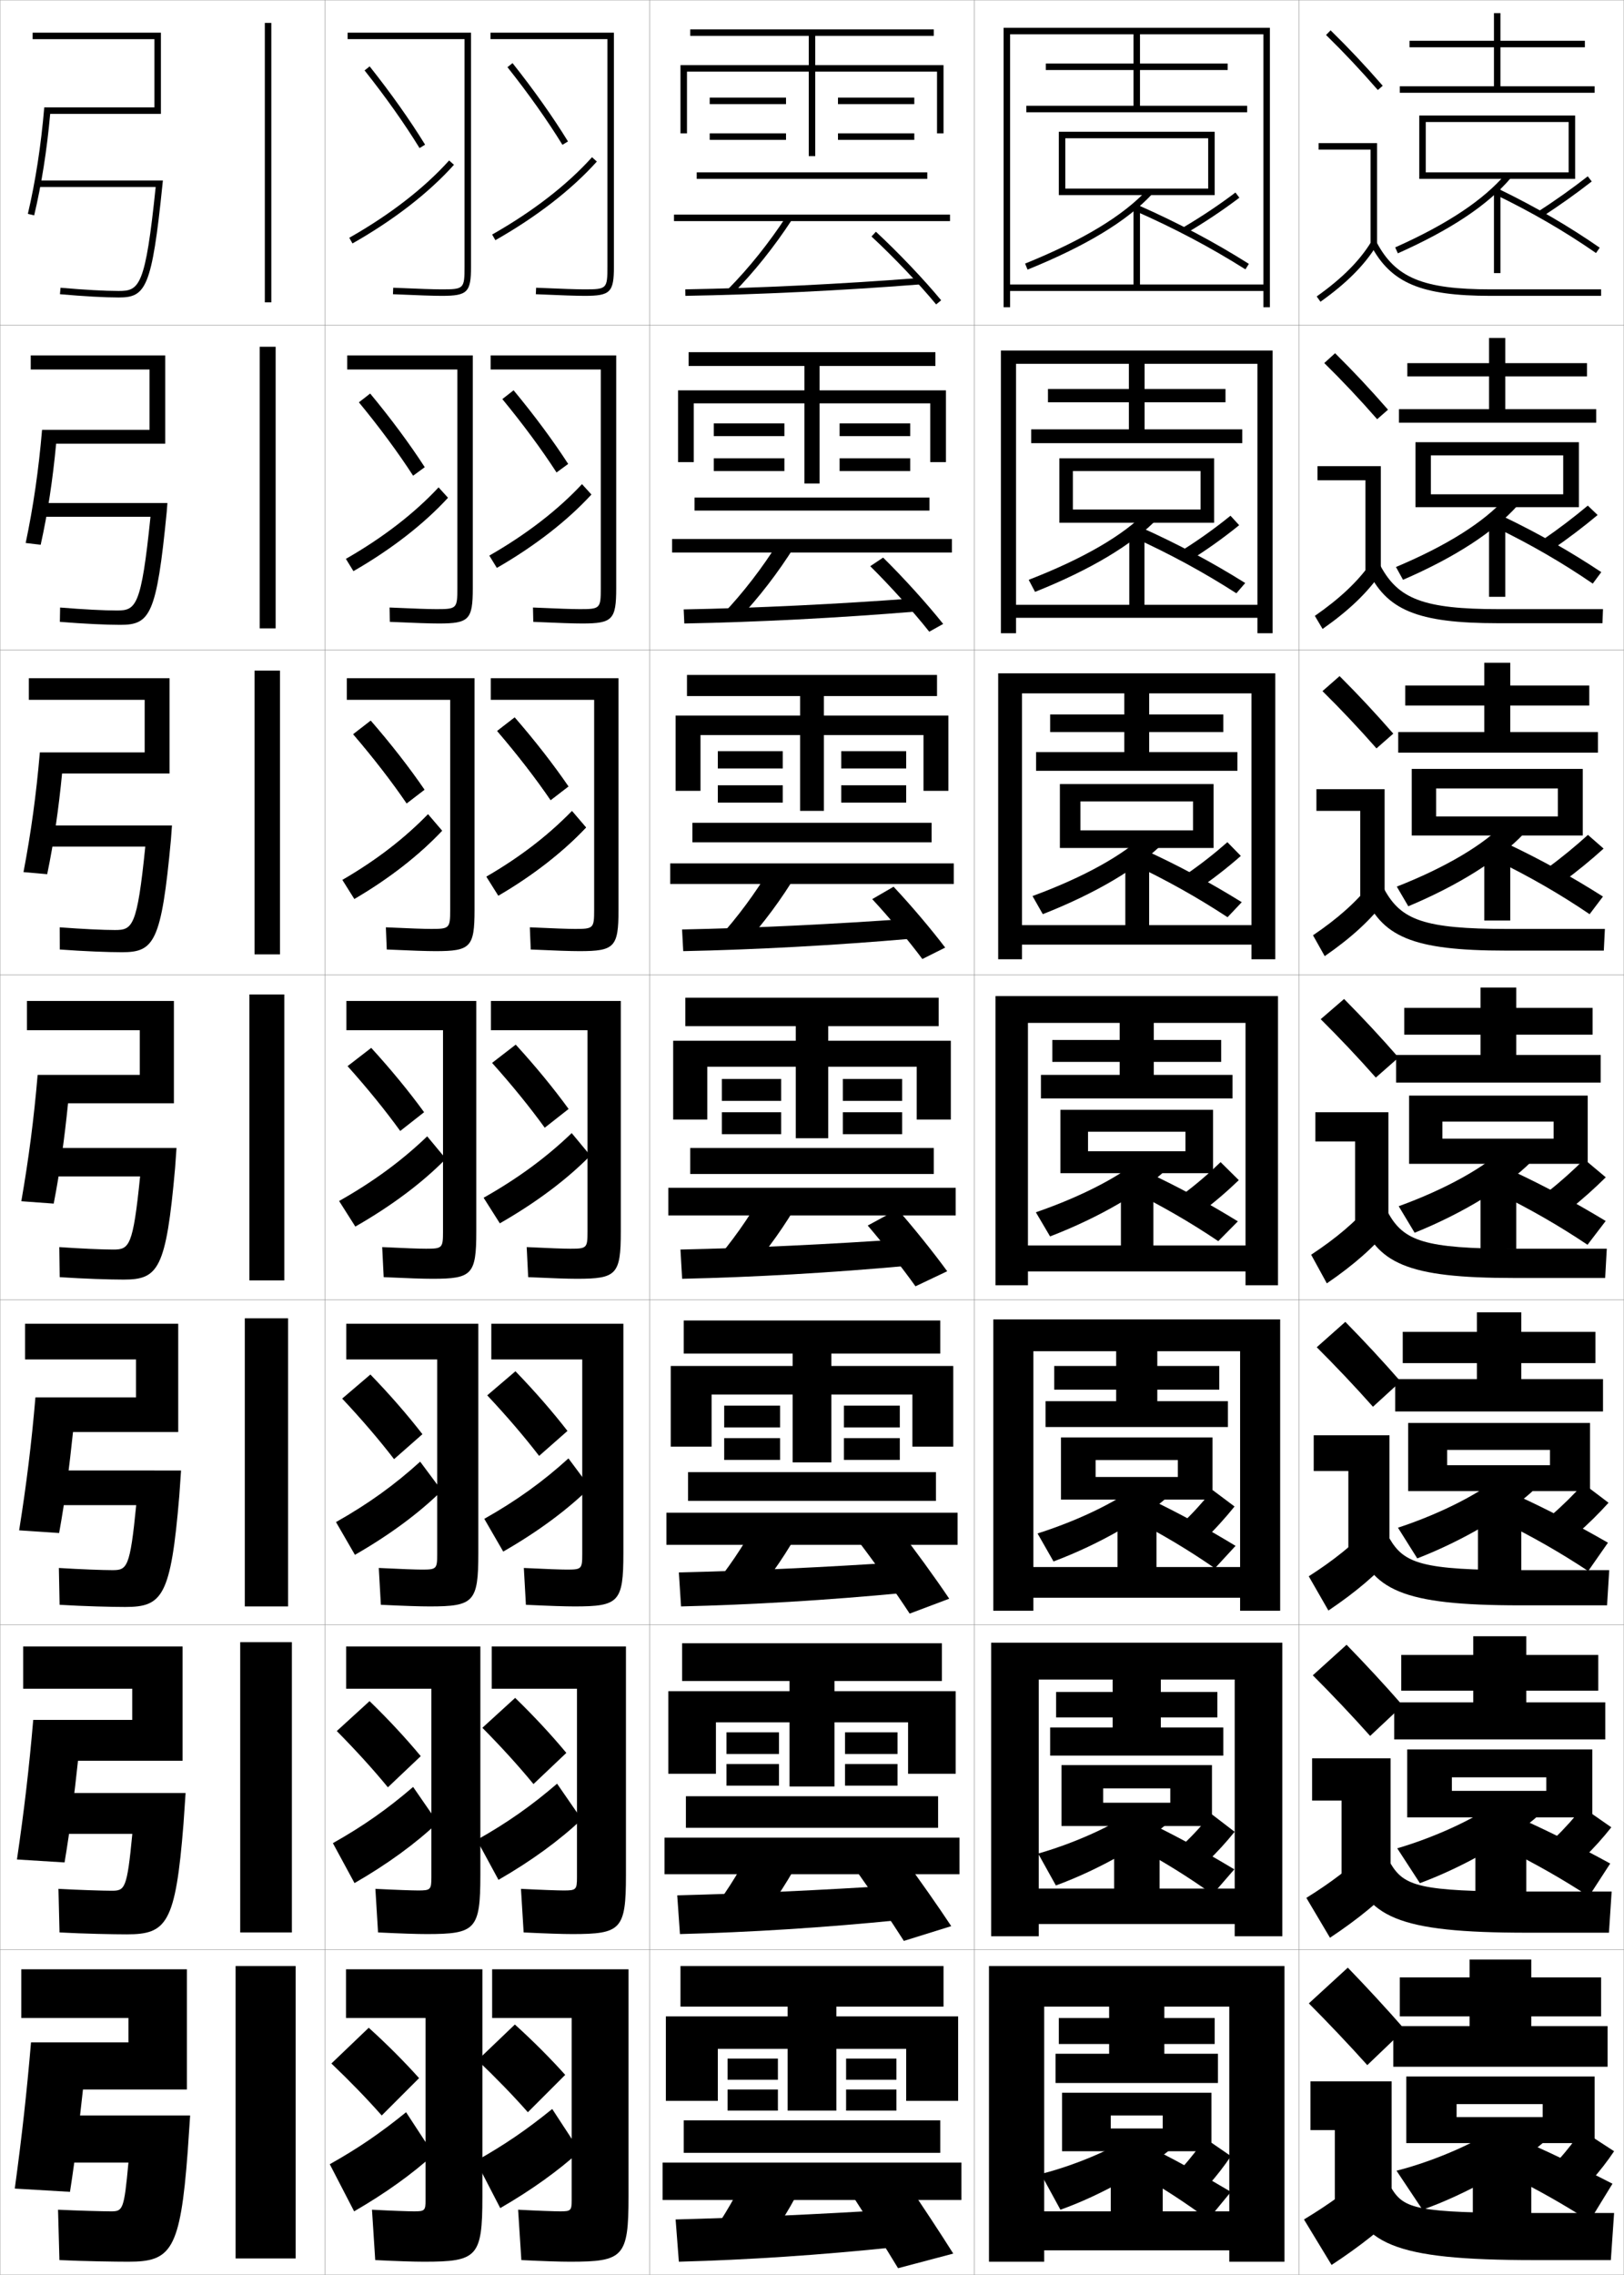 <?xml version="1.0" encoding="utf-8"?>
<!-- Generator: Adobe Illustrator 11 Build 225, SVG Export Plug-In . SVG Version: 6.0.0 Build 78)  -->
<!DOCTYPE svg PUBLIC "-//W3C//DTD SVG 1.0//EN"    "http://www.w3.org/TR/2001/REC-SVG-20010904/DTD/svg10.dtd">
<svg  xmlns="http://www.w3.org/2000/svg" xmlns:xlink="http://www.w3.org/1999/xlink" xmlns:a="http://ns.adobe.com/AdobeSVGViewerExtensions/3.0/"
	 width="500.1" height="700.1" viewBox="0 0 500.1 700.1"
	 overflow="visible" enable-background="new 0 0 500.1 700.1" xml:space="preserve">
		<g id="glyphs">
			<g>
				<rect x="0.05" y="0.05" fill="none" stroke="#999999" stroke-width="0.1" width="100" height="100"/> 
				<rect x="0.05" y="100.05" fill="none" stroke="#999999" stroke-width="0.1" width="100" height="100"/> 
				<rect x="0.05" y="200.05" fill="none" stroke="#999999" stroke-width="0.1" width="100" height="100"/> 
				<rect x="0.05" y="300.05" fill="none" stroke="#999999" stroke-width="0.1" width="100" height="100"/> 
				<rect x="0.05" y="400.05" fill="none" stroke="#999999" stroke-width="0.1" width="100" height="100"/> 
				<rect x="0.05" y="500.05" fill="none" stroke="#999999" stroke-width="0.1" width="100" height="100"/> 
				<rect x="0.05" y="600.05" fill="none" stroke="#999999" stroke-width="0.1" width="100" height="100"/> 
				<rect x="100.05" y="0.05" fill="none" stroke="#999999" stroke-width="0.1" width="100" height="100"/> 
				<rect x="100.05" y="100.05" fill="none" stroke="#999999" stroke-width="0.1" width="100" height="100"/> 
				<rect x="100.05" y="200.05" fill="none" stroke="#999999" stroke-width="0.1" width="100" height="100"/> 
				<rect x="100.05" y="300.05" fill="none" stroke="#999999" stroke-width="0.1" width="100" height="100"/> 
				<rect x="100.05" y="400.05" fill="none" stroke="#999999" stroke-width="0.1" width="100" height="100"/> 
				<rect x="100.05" y="500.05" fill="none" stroke="#999999" stroke-width="0.1" width="100" height="100"/> 
				<rect x="100.05" y="600.05" fill="none" stroke="#999999" stroke-width="0.1" width="100" height="100"/> 
				<rect x="200.05" y="0.05" fill="none" stroke="#999999" stroke-width="0.1" width="100" height="100"/> 
				<rect x="200.05" y="100.05" fill="none" stroke="#999999" stroke-width="0.1" width="100" height="100"/> 
				<rect x="200.05" y="200.05" fill="none" stroke="#999999" stroke-width="0.1" width="100" height="100"/> 
				<rect x="200.05" y="300.05" fill="none" stroke="#999999" stroke-width="0.1" width="100" height="100"/> 
				<rect x="200.05" y="400.05" fill="none" stroke="#999999" stroke-width="0.1" width="100" height="100"/> 
				<rect x="200.05" y="500.05" fill="none" stroke="#999999" stroke-width="0.1" width="100" height="100"/> 
				<rect x="200.05" y="600.05" fill="none" stroke="#999999" stroke-width="0.1" width="100" height="100"/> 
				<rect x="300.05" y="0.05" fill="none" stroke="#999999" stroke-width="0.1" width="100" height="100"/> 
				<rect x="300.05" y="100.05" fill="none" stroke="#999999" stroke-width="0.1" width="100" height="100"/> 
				<rect x="300.05" y="200.05" fill="none" stroke="#999999" stroke-width="0.1" width="100" height="100"/> 
				<rect x="300.05" y="300.05" fill="none" stroke="#999999" stroke-width="0.1" width="100" height="100"/> 
				<rect x="300.05" y="400.05" fill="none" stroke="#999999" stroke-width="0.1" width="100" height="100"/> 
				<rect x="300.05" y="500.05" fill="none" stroke="#999999" stroke-width="0.1" width="100" height="100"/> 
				<rect x="300.05" y="600.05" fill="none" stroke="#999999" stroke-width="0.1" width="100" height="100"/> 
				<rect x="400.05" y="0.05" fill="none" stroke="#999999" stroke-width="0.1" width="100" height="100"/> 
				<rect x="400.05" y="100.05" fill="none" stroke="#999999" stroke-width="0.1" width="100" height="100"/> 
				<rect x="400.05" y="200.05" fill="none" stroke="#999999" stroke-width="0.1" width="100" height="100"/> 
				<rect x="400.05" y="300.05" fill="none" stroke="#999999" stroke-width="0.1" width="100" height="100"/> 
				<rect x="400.05" y="400.05" fill="none" stroke="#999999" stroke-width="0.1" width="100" height="100"/> 
				<rect x="400.05" y="500.05" fill="none" stroke="#999999" stroke-width="0.1" width="100" height="100"/> 
				<rect x="400.05" y="600.05" fill="none" stroke="#999999" stroke-width="0.1" width="100" height="100"/> 
			</g>
			<g>
				<rect x="81.55" y="7.05" width="2" height="86"/> 
				<rect x="79.966" y="106.716" width="4.917" height="86.667"/> 
				<rect x="78.383" y="206.383" width="7.833" height="87.333"/> 
				<rect x="76.8" y="306.05" width="10.75" height="88"/> 
				<rect x="75.383" y="405.716" width="13.333" height="88.667"/> 
				<rect x="73.967" y="505.383" width="15.917" height="89.334"/> 
				<rect x="72.55" y="605.05" width="18.5" height="90"/> 
			</g>
			<g>
				<g>
					<path d="M13.632,33.05c-0.995,11.704-2.696,22.729-5.055,32.769l1.945,0.463
						c2.282-9.589,3.932-20.101,4.93-31.231h34.098v-25h-39.5v2h37.5v21H13.632z"/>
					<path d="M47.939,57.55c-3.162,30.665-5.019,32-11.389,32
						c-4.218,0-10.58-0.354-17.913-0.996l-0.175,1.992
						c7.496,0.656,13.75,1.004,18.087,1.004c8.314,0,10.228-2.796,13.495-34.898
						l0.113-1.102H11.55v2H47.939z"/>
				</g>
				<g>
					<path d="M50.883,109.383H9.466v4.333h36.583v18.583H12.952
						c-1.045,12.299-2.713,23.751-5.046,34.808l4.621,0.552
						c2.189-9.834,3.732-20.148,4.757-31.109h33.599V109.383z"/>
					<path d="M46.34,159.05c-2.836,27.664-4.464,28.833-10.357,28.833
						c-3.91,0-10.354-0.33-17.473-0.914l-0.075,4.41
						c7.506,0.607,14.342,0.92,18.614,0.92c9.097,0,11.187-2.879,14.288-34.735
						l0.219-2.765H12.3v4.25H46.34z"/>
				</g>
				<g>
					<path d="M52.216,208.716H8.883v6.667h35.667v16.167H12.271
						c-1.096,12.894-2.731,24.774-5.037,36.846l7.297,0.641
						c2.096-10.079,3.532-20.194,4.585-30.987h33.1V208.716z"/>
					<path d="M44.742,260.55c-2.511,24.662-3.911,25.667-9.325,25.667
						c-3.602,0-10.127-0.307-17.034-0.831l0.025,6.828
						c7.517,0.557,14.934,0.836,19.142,0.836c9.879,0,12.145-2.963,15.081-34.572
						l0.325-4.428H13.05v6.5H44.742z"/>
				</g>
				<g>
					<path d="M53.55,308.05h-45.25v9h34.75v13.75H11.591
						c-1.146,13.489-2.748,25.797-5.027,38.885l9.973,0.73
						c2.003-10.323,3.333-20.241,4.413-30.865h32.601V308.05z"/>
					<path d="M13.8,353.3v8.75h29.343c-2.185,21.66-3.357,22.5-8.293,22.5
						c-3.294,0-9.9-0.283-16.594-0.748l0.125,9.246
						c7.527,0.508,15.526,0.752,19.669,0.752c10.662,0,13.104-3.047,15.873-34.409
						l0.431-6.091H13.8z"/>
				</g>
				<g>
					<path d="M54.883,407.383H7.716v11h34.167v11.667H10.91
						c-1.195,14.084-2.765,26.819-5.018,40.923l12.315,0.82
						c1.931-10.677,3.162-20.494,4.275-31.076h32.401V407.383z"/>
					<path d="M34.616,483.217c-2.986,0-10.008-0.26-16.488-0.666l0.225,11.331
						c7.538,0.459,16.117,0.668,20.196,0.668c11.445,0,14.062-3.131,16.666-34.246
						l0.537-7.754H14.55v10.667h27.395C40.041,482.535,39.125,483.217,34.616,483.217
						z"/>
				</g>
				<g>
					<path d="M56.217,506.717H7.133v13h33.583v9.583H10.23
						c-1.246,14.68-2.783,27.842-5.009,42.962l14.658,0.91
						c1.859-11.031,2.991-20.748,4.137-31.289h32.201V506.717z"/>
					<path d="M34.383,581.883c-2.677,0-10.114-0.235-16.381-0.582l0.325,13.415
						C25.875,595.125,35.036,595.3,39.05,595.3c12.227,0,15.021-3.214,17.459-34.083
						l0.642-9.417H15.3v12.583h25.448C39.124,581.36,38.465,581.883,34.383,581.883z
						"/>
				</g>
				<g>
					<path d="M25.55,643.05h32v-37h-51v15h33v7.5h-30c-1.296,15.274-2.8,28.864-5,45l17,1
						C23.337,663.165,24.37,653.549,25.55,643.05z"/>
					<path d="M34.149,680.55c-2.369,0-10.221-0.212-16.275-0.5l0.426,15.5
						c7.559,0.36,17.301,0.5,21.25,0.5c13.01,0,15.979-3.297,18.252-33.92l0.748-11.08
						h-42.5v14.5h23.5C38.207,680.186,37.805,680.55,34.149,680.55z"/>
				</g>
			</g>
			<g>
				<path d="M108.776,225.964c6.24,7.271,11.891,14.582,16.454,21.268l5.469-4.198
					c-4.58-6.692-10.277-14.021-16.546-21.232L108.776,225.964z"/>
				<path d="M136.128,255.662l-4.325-5.057c-7.215,7.418-15.861,14.127-26.333,20.198
					l3.658,5.828C120.014,270.271,129.19,263.015,136.128,255.662z"/>
			</g>
			<g>
				<g>
					<path d="M112.267,21.672c6.489,8.167,12.344,16.433,16.931,23.901l1.704-1.047
						c-4.629-7.536-10.531-15.869-17.069-24.099L112.267,21.672z"/>
					<path d="M107.557,73.18l0.986,1.74c12.693-7.192,23.5-15.562,31.251-24.202
						l-1.488-1.336C130.696,57.864,120.063,66.093,107.557,73.18z"/>
				</g>
				<g>
					<path d="M110.521,123.818c6.364,7.719,12.117,15.507,16.692,22.584l3.587-2.623
						c-4.604-7.114-10.404-14.945-16.808-22.665L110.521,123.818z"/>
					<path d="M137.961,153.189l-2.907-3.196c-7.412,7.95-17.051,15.419-28.541,21.998
						l2.322,3.784C120.625,169,130.616,161.187,137.961,153.189z"/>
				</g>
				<g>
					<path d="M108.776,225.964c6.24,7.271,11.891,14.582,16.454,21.268l5.469-4.198
						c-4.58-6.692-10.277-14.021-16.546-21.232L108.776,225.964z"/>
					<path d="M136.128,255.662l-4.325-5.057c-7.215,7.418-15.861,14.127-26.333,20.198
						l3.658,5.828C120.014,270.271,129.19,263.015,136.128,255.662z"/>
				</g>
			</g>
			<g>
				<path d="M153.109,224.964c6.24,7.271,11.891,14.582,16.454,21.268l5.469-4.198
					c-4.58-6.692-10.277-14.021-16.546-21.232L153.109,224.964z"/>
				<path d="M180.461,254.661l-4.325-5.057c-7.215,7.418-15.861,14.127-26.333,20.198
					l3.658,5.828C164.347,269.271,173.523,262.015,180.461,254.661z"/>
			</g>
			<g>
				<g>
					<path d="M102.05,635.05c5.743,5.478,10.984,10.878,15.5,16l11.5-11.5
						c-4.482-5.002-9.77-10.325-15.5-15.5L102.05,635.05z"/>
					<path d="M101.55,666.05l7.5,14.5c9.691-5.599,17.854-11.481,24.5-17.5l-8.5-13
						C117.062,656.521,110.338,661.107,101.55,666.05z"/>
				</g>
				<g>
					<path d="M103.71,532.736c5.868,5.926,11.211,11.805,15.739,17.317l10.117-9.591
						c-4.507-5.425-9.896-11.25-15.761-16.934L103.71,532.736z"/>
					<path d="M102.509,567.237l6.664,12.291c10.191-5.865,18.795-12.162,25.625-18.617
						l-7.582-10.973C119.292,556.745,111.916,561.938,102.509,567.237z"/>
				</g>
				<g>
					<path d="M105.371,430.424c5.992,6.374,11.438,12.729,15.978,18.634l8.734-7.683
						c-4.531-5.847-10.023-12.173-16.023-18.365L105.371,430.424z"/>
					<path d="M103.468,468.426l5.829,10.081c10.691-6.131,19.736-12.842,26.75-19.734
						l-6.663-8.945C121.523,456.969,113.496,462.77,103.468,468.426z"/>
				</g>
				<g>
					<path d="M107.031,328.11c6.116,6.822,11.664,13.656,16.216,19.951l7.352-5.773
						c-4.556-6.27-10.15-13.098-16.284-19.799L107.031,328.11z"/>
					<path d="M104.427,369.614l4.993,7.871c11.191-6.396,20.677-13.521,27.875-20.852
						l-5.744-6.918C123.753,357.192,115.074,363.601,104.427,369.614z"/>
				</g>
			</g>
			<g>
				<path d="M147.05,634.05c5.743,5.478,10.984,10.878,15.5,16l11.5-11.5
					c-4.482-5.002-9.77-10.325-15.5-15.5L147.05,634.05z"/>
				<path d="M146.55,665.05l7.5,14.5c9.691-5.599,17.854-11.481,24.5-17.5l-8.5-13
					C162.062,655.521,155.338,660.107,146.55,665.05z"/>
			</g>
			<g>
				<path d="M148.543,531.736c5.868,5.926,11.211,11.804,15.739,17.317l10.117-9.592
					c-4.507-5.424-9.896-11.249-15.761-16.933L148.543,531.736z"/>
				<path d="M146.842,566.238l6.665,12.29c10.191-5.865,18.795-12.162,25.625-18.617
					l-7.581-10.973C163.626,555.745,156.25,560.938,146.842,566.238z"/>
			</g>
			<g>
				<path d="M150.038,429.424c5.992,6.374,11.438,12.729,15.977,18.634l8.734-7.683
					c-4.531-5.847-10.023-12.173-16.022-18.365L150.038,429.424z"/>
				<path d="M149.135,467.426l5.829,10.081c10.691-6.131,19.736-12.842,26.75-19.734
					l-6.663-8.945C167.189,455.969,159.162,461.77,149.135,467.426z"/>
			</g>
			<g>
				<g>
					<path d="M153.109,224.964c6.24,7.271,11.891,14.582,16.454,21.268l5.469-4.198
						c-4.58-6.692-10.277-14.021-16.546-21.232L153.109,224.964z"/>
					<path d="M180.461,254.661l-4.325-5.057c-7.215,7.418-15.861,14.127-26.333,20.198
						l3.658,5.828C164.347,269.271,173.523,262.015,180.461,254.661z"/>
				</g>
				<g>
					<path d="M154.688,122.818c6.364,7.719,12.117,15.507,16.693,22.584l3.586-2.622
						c-4.604-7.114-10.404-14.945-16.807-22.666L154.688,122.818z"/>
					<path d="M150.68,170.991l2.322,3.784c11.789-6.776,21.78-14.588,29.125-22.585
						l-2.907-3.196C171.809,156.943,162.169,164.412,150.68,170.991z"/>
				</g>
				<g>
					<path d="M156.267,20.672c6.488,8.167,12.344,16.433,16.932,23.901l1.703-1.047
						c-4.629-7.536-10.531-15.869-17.068-24.099L156.267,20.672z"/>
					<path d="M151.557,72.18l0.986,1.74c12.692-7.192,23.499-15.562,31.251-24.202
						l-1.488-1.336C174.696,56.864,164.063,65.093,151.557,72.18z"/>
				</g>
			</g>
			<g>
				<path d="M151.531,327.11c6.116,6.822,11.664,13.656,16.216,19.951l7.352-5.773
					c-4.556-6.27-10.15-13.098-16.284-19.799L151.531,327.11z"/>
				<path d="M148.927,368.614l4.993,7.871c11.191-6.396,20.677-13.521,27.875-20.852
					l-5.744-6.918C168.253,356.192,159.574,362.601,148.927,368.614z"/>
			</g>
			<g>
				<g>
					<path d="M127.55,680.55c-1.609,0-6.724-0.168-13-0.5l1,15.5c6.85,0.337,11.779,0.5,15,0.5
						c16.411,0,18-1.419,18-20v-70h-42v15h24.5v56
						C131.05,680.317,130.774,680.55,127.55,680.55z"/>
					<path d="M172.55,680.55c-1.609,0-6.724-0.168-13-0.5l1,15.5c6.85,0.337,11.779,0.5,15,0.5
						c16.411,0,18-1.419,18-20v-70h-42v15h24.5v56
						C176.05,680.317,175.774,680.55,172.55,680.55z"/>
				</g>
				<g>
					<path d="M128.757,581.8c-1.753,0-6.594-0.165-13.159-0.5l0.819,13.416
						c7.048,0.34,11.906,0.5,15.007,0.5c14.994,0,16.5-1.364,16.5-18.166v-70.334H106.59v13
						h26.25v58.001C132.84,581.573,132.579,581.8,128.757,581.8z"/>
					<path d="M173.59,581.8c-1.753,0-6.594-0.165-13.159-0.5L161.25,594.716
						c7.048,0.34,11.906,0.5,15.007,0.5c14.994,0,16.5-1.364,16.5-18.166v-70.334h-41.333v13
						h26.25v58.001C177.674,581.573,177.412,581.8,173.59,581.8z"/>
				</g>
				<g>
					<path d="M129.965,483.05c-1.897,0-6.465-0.161-13.319-0.5l0.638,11.333
						c7.246,0.342,12.033,0.5,15.014,0.5c13.577,0,15-1.31,15-16.333v-70.667h-40.667v11h28
						v60C134.632,482.829,134.383,483.05,129.965,483.05z"/>
					<path d="M174.632,483.05c-1.897,0-6.464-0.161-13.319-0.5l0.638,11.333
						c7.246,0.342,12.033,0.5,15.015,0.5c13.576,0,15-1.31,15-16.333v-70.667h-40.667v11h28
						v60C179.298,482.829,179.05,483.05,174.632,483.05z"/>
				</g>
				<g>
					<path d="M131.173,384.3c-2.041,0-6.335-0.158-13.479-0.5l0.457,9.25
						c7.444,0.344,12.159,0.5,15.021,0.5c12.159,0,13.5-1.256,13.5-14.5v-71h-40v9h29.75v62
						C136.423,384.085,136.188,384.3,131.173,384.3z"/>
					<path d="M175.673,384.3c-2.041,0-6.335-0.158-13.479-0.5l0.457,9.25
						c7.444,0.344,12.159,0.5,15.021,0.5c12.159,0,13.5-1.256,13.5-14.5v-71h-40v9h29.75v62
						C180.923,384.085,180.688,384.3,175.673,384.3z"/>
				</g>
				<g>
					<path d="M132.798,285.883c-2.186,0-6.539-0.155-13.972-0.5l0.276,6.833
						c7.643,0.346,12.286,0.5,15.029,0.5c10.741,0,12-1.202,12-12.667v-71.333
						h-39.334v6.667h31.833v64.667C138.631,285.674,138.409,285.883,132.798,285.883z"/>
					<path d="M177.131,285.883c-2.185,0-6.539-0.155-13.971-0.5l0.276,6.833
						c7.643,0.346,12.286,0.5,15.028,0.5c10.741,0,12-1.202,12-12.667v-71.333
						h-39.333v6.667h31.833v64.667C182.965,285.674,182.743,285.883,177.131,285.883z"/>
				</g>
				<g>
					<path d="M134.424,187.466c-2.33,0-6.743-0.152-14.464-0.499l0.094,4.415
						c7.841,0.349,12.413,0.501,15.036,0.501c9.324,0,10.5-1.148,10.5-10.833v-71.667
						h-38.667v4.333h33.917v67.333C140.841,187.264,140.632,187.466,134.424,187.466z"/>
					<path d="M178.591,187.466c-2.329,0-6.743-0.152-14.464-0.499l0.095,4.415
						c7.841,0.349,12.413,0.501,15.036,0.501c9.324,0,10.5-1.148,10.5-10.833v-71.667
						h-38.667v4.333h33.917v67.333C185.007,187.264,184.798,187.466,178.591,187.466z"/>
				</g>
				<g>
					<path d="M143.05,82.05c0,6.804-0.196,7-7,7c-2.474,0-6.947-0.149-14.957-0.499
						l-0.087,1.998c8.04,0.352,12.539,0.501,15.043,0.501c7.907,0,9-1.094,9-9v-72h-38v2h36
						V82.05z"/>
					<path d="M187.05,82.05c0,6.804-0.196,7-7,7c-2.474,0-6.947-0.149-14.957-0.499
						l-0.086,1.998c8.039,0.352,12.539,0.501,15.043,0.501c7.906,0,9-1.094,9-9v-72h-38v2h36
						V82.05z"/>
				</g>
			</g>
			<g>
				<rect x="214.55" y="53.05" width="71" height="2"/> 
				<rect x="207.55" y="66.05" width="85" height="2"/> 
				<path d="M224.339,88.847l1.422,1.406c6.409-6.481,12.677-14.316,18.126-22.656
					l-1.674-1.094C236.835,74.732,230.655,82.459,224.339,88.847z"/>
				<path d="M211.033,89.05l0.034,2c22.449-0.387,48.041-1.631,72.061-3.503
					l-0.156-1.994C258.99,87.422,233.442,88.664,211.033,89.05z"/>
				<path d="M268.37,72.783c6.837,6.338,14.652,14.543,19.909,20.903l1.541-1.273
					c-5.309-6.423-13.194-14.704-20.091-21.097L268.37,72.783z"/>
			</g>
			<g>
				<rect x="213.883" y="153.133" width="72.333" height="4"/> 
				<rect x="206.966" y="165.883" width="86.167" height="4.167"/> 
				<path d="M222.791,188.797l4.685,1.672c6.154-6.47,12.087-14.161,17.188-22.297
					l-4.895-1.411C234.732,174.794,228.853,182.423,222.791,188.797z"/>
				<path d="M210.535,187.55l0.195,4.333c22.247-0.418,47.246-1.694,71.218-3.669
					l-0.381-4.078C257.765,185.93,232.744,187.133,210.535,187.55z"/>
				<path d="M267.983,174.244c6.183,6.118,13.326,14.046,18.175,20.169l4.283-2.395
					C285.531,185.856,278.25,177.807,271.949,171.605L267.983,174.244z"/>
			</g>
			<g>
				<rect x="213.216" y="253.217" width="73.667" height="6"/> 
				<rect x="206.383" y="265.716" width="87.333" height="6.333"/> 
				<path d="M221.242,288.748l7.948,1.938c5.899-6.458,11.498-14.005,16.25-21.938
					l-8.115-1.729C232.63,274.855,227.052,282.388,221.242,288.748z"/>
				<path d="M210.038,286.05l0.356,6.667c22.044-0.449,46.452-1.758,70.374-3.835
					l-0.604-6.162C256.54,284.438,232.046,285.602,210.038,286.05z"/>
				<path d="M268.597,276.706c5.191,5.593,11.27,12.852,15.439,18.435l7.027-3.516
					c-4.246-5.604-10.527-13.024-15.895-18.731L268.597,276.706z"/>
			</g>
			<g>
				<rect x="212.55" y="353.3" width="75" height="8"/> 
				<rect x="205.8" y="365.55" width="88.5" height="8.5"/> 
				<path d="M219.694,388.698l11.211,2.203c5.645-6.447,10.908-13.85,15.312-21.578
					l-11.336-2.047C230.527,374.917,225.25,382.353,219.694,388.698z"/>
				<path d="M209.541,384.55l0.518,9c21.842-0.48,45.657-1.822,69.53-4.002
					l-0.828-8.246C255.315,382.946,231.349,384.07,209.541,384.55z"/>
				<path d="M267.21,377.167c4.873,5.677,10.674,13.052,14.705,18.701l9.77-4.637
					c-4.115-5.644-10.186-13.229-15.295-19.049L267.21,377.167z"/>
			</g>
			<g>
				<rect x="211.883" y="453.05" width="76.333" height="8.854"/> 
				<rect x="205.217" y="465.55" width="89.667" height="9.875"/> 
				<path d="M218.646,489.481l13.641,1.637c5.39-6.436,10.318-13.694,14.375-21.219
					l-13.725-1.531C228.925,475.812,223.949,483.15,218.646,489.481z"/>
				<path d="M209.044,483.925l0.679,10.459c21.64-0.513,44.862-1.887,68.687-4.168
					l-1.053-9.457C254.091,482.329,230.651,483.414,209.044,483.925z"/>
				<path d="M264.823,474.962c4.985,6.567,11.037,15.116,15.303,21.633l12.18-4.59
					c-4.348-6.466-10.74-15.282-16.029-22.033L264.823,474.962z"/>
			</g>
			<g>
				<rect x="211.217" y="552.8" width="77.666" height="9.708"/> 
				<rect x="204.633" y="565.55" width="90.833" height="11.25"/> 
				<path d="M217.598,590.266l16.07,1.068c5.135-6.424,9.729-13.538,13.438-20.859
					l-16.112-1.016C227.322,576.707,222.647,583.948,217.598,590.266z"/>
				<path d="M208.547,583.3l0.839,11.917c21.438-0.544,44.069-1.949,67.843-4.334
					l-1.276-10.666C252.866,581.713,229.954,582.758,208.547,583.3z"/>
				<path d="M264.437,576.756c4.446,6.247,9.958,14.386,13.901,20.566l14.59-4.545
					c-4.039-6.112-9.956-14.56-14.765-21.017L264.437,576.756z"/>
			</g>
			<g>
				<rect x="210.55" y="652.55" width="79" height="10"/> 
				<rect x="204.05" y="665.55" width="92" height="11.5"/> 
				<g>
					<path d="M216.55,691.05l18.5,0.5c4.88-6.412,9.139-13.382,12.5-20.5l-18.5-0.5
						C225.72,677.602,221.346,684.746,216.55,691.05z"/>
				</g>
				<path d="M274.55,680.05c-22.908,1.422-45.294,2.427-66.5,3l1,13
					c21.236-0.575,43.275-2.013,67-4.5L274.55,680.05z"/>
				<path d="M263.05,676.55c4.232,6.533,9.6,15.053,13.5,21.5l17-4.5
					c-4.002-6.346-9.842-15.225-14.5-22L263.05,676.55z"/>
			</g>
			<g>
				<polygon points="251.05,20.05 251.05,11.05 287.55,11.05 287.55,9.05 
					212.55,9.05 212.55,11.05 249.05,11.05 249.05,20.05 209.55,20.05 
					209.55,41.05 211.55,41.05 211.55,22.05 249.05,22.05 249.05,48.05 
					251.05,48.05 251.05,22.05 288.55,22.05 288.55,41.05 290.55,41.05 
					290.55,20.05 "/>
				<rect x="218.55" y="30.05" width="23.5" height="2"/> 
				<rect x="218.55" y="41.05" width="23.5" height="2"/> 
				<rect x="258.05" y="30.05" width="23.5" height="2"/> 
				<rect x="258.05" y="41.05" width="23.5" height="2"/> 
			</g>
			<g>
				<g>
					<polygon points="252.383,120.133 252.383,112.633 288.05,112.633 288.05,108.383 
						212.05,108.383 212.05,112.633 247.716,112.633 247.716,120.133 208.8,120.133 
						208.8,142.216 213.633,142.216 213.633,124.133 247.716,124.133 247.716,148.799 
						252.383,148.799 252.383,124.133 286.466,124.133 286.466,142.216 291.3,142.216 
						291.3,120.133 "/>
					<rect x="219.8" y="130.299" width="21.75" height="3.917"/> 
					<rect x="219.8" y="141.05" width="21.75" height="3.916"/> 
					<rect x="258.55" y="130.299" width="21.75" height="3.917"/> 
					<rect x="258.55" y="141.05" width="21.75" height="3.916"/> 
				</g>
				<g>
					<polygon points="253.716,220.216 253.716,214.216 288.55,214.216 288.55,207.716 
						211.55,207.716 211.55,214.216 246.383,214.216 246.383,220.216 208.05,220.216 
						208.05,243.383 215.716,243.383 215.716,226.216 246.383,226.216 246.383,249.55 
						253.716,249.55 253.716,226.216 284.383,226.216 284.383,243.383 292.05,243.383 
						292.05,220.216 "/>
					<rect x="221.05" y="231.175" width="20" height="5.333"/> 
					<rect x="221.05" y="241.675" width="20" height="5.333"/> 
					<rect x="259.05" y="231.175" width="20" height="5.333"/> 
					<rect x="259.05" y="241.675" width="20" height="5.333"/> 
				</g>
				<g>
					<polygon points="255.05,320.3 255.05,315.8 289.05,315.8 289.05,307.05 
						211.05,307.05 211.05,315.8 245.05,315.8 245.05,320.3 207.3,320.3 
						207.3,344.55 217.8,344.55 217.8,328.3 245.05,328.3 245.05,350.3 
						255.05,350.3 255.05,328.3 282.3,328.3 282.3,344.55 292.8,344.55 
						292.8,320.3 "/>
					<rect x="222.3" y="332.05" width="18.25" height="6.75"/> 
					<rect x="222.3" y="342.3" width="18.25" height="6.75"/> 
					<rect x="259.55" y="332.05" width="18.25" height="6.75"/> 
					<rect x="259.55" y="342.3" width="18.25" height="6.75"/> 
				</g>
				<g>
					<polygon points="256.009,420.384 256.009,416.571 289.55,416.571 289.55,406.384 
						210.55,406.384 210.55,416.571 244.092,416.571 244.092,420.384 206.55,420.384 
						206.55,445.216 219.133,445.216 219.133,429.175 244.092,429.175 244.092,450.05 
						256.009,450.05 256.009,429.175 280.966,429.175 280.966,445.216 293.55,445.216 
						293.55,420.384 "/>
					<rect x="223.008" y="432.591" width="17.208" height="6.709"/> 
					<rect x="223.008" y="442.591" width="17.208" height="6.709"/> 
					<rect x="259.884" y="432.591" width="17.207" height="6.709"/> 
					<rect x="259.884" y="442.591" width="17.207" height="6.709"/> 
				</g>
				<g>
					<polygon points="256.967,520.467 256.967,517.342 290.05,517.342 290.05,505.717 
						210.05,505.717 210.05,517.342 243.133,517.342 243.133,520.467 205.8,520.467 
						205.8,545.883 220.467,545.883 220.467,530.05 243.133,530.05 243.133,549.8 
						256.967,549.8 256.967,530.05 279.633,530.05 279.633,545.883 294.3,545.883 
						294.3,520.467 "/>
					<rect x="223.717" y="533.133" width="16.167" height="6.667"/> 
					<rect x="223.717" y="542.883" width="16.167" height="6.667"/> 
					<rect x="260.217" y="533.133" width="16.166" height="6.667"/> 
					<rect x="260.217" y="542.883" width="16.166" height="6.667"/> 
				</g>
			</g>
			<g>
				<polygon points="295.05,646.55 295.05,620.55 257.55,620.55 257.55,617.55 
					290.55,617.55 290.55,605.05 209.55,605.05 209.55,617.55 242.55,617.55 
					242.55,620.55 205.05,620.55 205.05,646.55 221.05,646.55 221.05,630.55 
					242.55,630.55 242.55,649.55 257.55,649.55 257.55,630.55 279.05,630.55 
					279.05,646.55 "/>
				<rect x="224.05" y="633.55" width="15.5" height="6.5"/> 
				<rect x="224.05" y="643.05" width="15.5" height="6.5"/> 
				<rect x="260.55" y="633.55" width="15.5" height="6.5"/> 
				<rect x="260.55" y="643.05" width="15.5" height="6.5"/> 
			</g>
			<polygon points="389.05,87.55 311.05,87.55 311.05,89.55 389.05,89.55 
				389.05,94.55 391.05,94.55 391.05,8.55 309.05,8.55 309.05,94.55 
				311.05,94.55 311.05,10.55 389.05,10.55 "/>
			<g>
				<polygon points="391.882,107.883 308.218,107.883 308.218,194.883 312.885,194.883 
					312.885,111.966 387.215,111.966 387.215,186.133 312.885,186.133 312.885,190.133 
					387.215,190.133 387.215,194.883 391.882,194.883 "/>
				<polygon points="392.716,207.216 307.384,207.216 307.384,295.216 314.718,295.216 
					314.718,213.383 385.382,213.383 385.382,284.717 314.718,284.717 314.718,290.716 
					385.382,290.716 385.382,295.216 392.716,295.216 "/>
				<polygon points="393.55,306.55 306.55,306.55 306.55,395.55 316.55,395.55 
					316.55,314.8 383.55,314.8 383.55,383.3 316.55,383.3 316.55,391.3 
					383.55,391.3 383.55,395.55 393.55,395.55 "/>
				<polygon points="381.883,482.259 318.217,482.259 318.217,491.717 381.883,491.717 
					381.883,495.717 394.216,495.717 394.216,406.05 305.884,406.05 305.884,495.717 
					318.217,495.717 318.217,415.841 381.883,415.841 "/>
				<polygon points="380.216,581.217 319.884,581.217 319.884,592.134 380.216,592.134 
					380.216,595.884 394.883,595.884 394.883,505.55 305.217,505.55 305.217,595.884 
					319.884,595.884 319.884,516.883 380.216,516.883 "/>
			</g>
			<polygon points="378.55,680.55 321.55,680.55 321.55,692.55 378.55,692.55 
				378.55,696.05 395.55,696.05 395.55,605.05 304.55,605.05 304.55,696.05 
				321.55,696.05 321.55,617.55 378.55,617.55 "/>
			<g>
				<polygon points="351.05,32.55 351.05,21.55 378.05,21.55 378.05,19.55 
					351.05,19.55 351.05,9.55 349.05,9.55 349.05,19.55 322.05,19.55 
					322.05,21.55 349.05,21.55 349.05,32.55 316.05,32.55 316.05,34.55 
					384.05,34.55 384.05,32.55 "/>
				<polygon points="328.05,42.55 372.05,42.55 372.05,58.05 328.05,58.05 
					328.05,60.05 374.05,60.05 374.05,40.55 326.05,40.55 326.05,60.05 
					328.05,60.05 "/>
			</g>
			<g>
				<g>
					<polygon points="377.383,123.799 377.383,119.716 352.466,119.716 352.466,110.966 
						347.633,110.966 347.633,119.716 322.717,119.716 322.717,123.799 347.633,123.799 
						347.633,132.133 317.55,132.133 317.55,136.383 382.549,136.383 382.549,132.133 
						352.466,132.133 352.466,123.799 "/>
					<polygon points="330.383,144.966 369.716,144.966 369.716,156.8 330.383,156.8 
						330.383,160.883 373.883,160.883 373.883,141.05 326.216,141.05 326.216,160.883 
						330.383,160.883 "/>
				</g>
				<g>
					<polygon points="376.716,225.3 376.716,219.883 353.883,219.883 353.883,212.383 
						346.216,212.383 346.216,219.883 323.384,219.883 323.384,225.3 346.216,225.3 
						346.216,231.466 319.05,231.466 319.05,237.216 381.05,237.216 381.05,231.466 
						353.883,231.466 353.883,225.3 "/>
					<polygon points="332.716,246.633 367.383,246.633 367.383,255.55 332.716,255.55 
						332.716,260.967 373.716,260.967 373.716,241.3 326.383,241.3 326.383,260.967 
						332.716,260.967 "/>
				</g>
				<g>
					<polygon points="376.05,326.8 376.05,320.05 355.3,320.05 355.3,313.8 
						344.8,313.8 344.8,320.05 324.05,320.05 324.05,326.8 344.8,326.8 
						344.8,330.8 320.55,330.8 320.55,338.05 379.55,338.05 379.55,330.8 
						355.3,330.8 355.3,326.8 "/>
					<polygon points="335.05,348.3 365.05,348.3 365.05,354.3 335.05,354.3 
						335.05,361.05 373.55,361.05 373.55,341.55 326.55,341.55 326.55,361.05 
						335.05,361.05 "/>
				</g>
				<g>
					<polygon points="375.466,427.675 375.466,420.384 356.384,420.384 356.384,414.841 
						343.716,414.841 343.716,420.384 324.634,420.384 324.634,427.675 343.716,427.675 
						343.716,431.216 321.967,431.216 321.967,439.175 378.133,439.175 378.133,431.216 
						356.384,431.216 356.384,427.675 "/>
					<polygon points="373.384,461.509 373.384,442.384 326.716,442.384 326.716,461.509 
						337.384,461.509 337.384,449.342 362.716,449.342 362.716,454.55 337.384,454.55 
						337.384,461.509 "/>
				</g>
				<g>
					<polygon points="374.883,528.55 374.883,520.717 357.467,520.717 357.467,515.883 
						342.633,515.883 342.633,520.717 325.217,520.717 325.217,528.55 342.633,528.55 
						342.633,531.633 323.384,531.633 323.384,540.3 376.716,540.3 376.716,531.633 
						357.467,531.633 357.467,528.55 "/>
					<polygon points="373.217,561.967 373.217,543.217 326.883,543.217 326.883,561.967 
						339.717,561.967 339.717,550.384 360.383,550.384 360.383,554.799 339.717,554.799 
						339.717,561.967 "/>
				</g>
			</g>
			<g>
				<polygon points="374.05,629.05 374.05,621.05 358.55,621.05 358.55,616.55 
					341.55,616.55 341.55,621.05 326.05,621.05 326.05,629.05 341.55,629.05 
					341.55,632.05 325.05,632.05 325.05,641.05 375.05,641.05 375.05,632.05 
					358.55,632.05 358.55,629.05 "/>
				<polygon points="373.05,662.05 373.05,644.05 327.05,644.05 327.05,662.05 
					342.05,662.05 342.05,651.05 358.05,651.05 358.05,655.05 342.05,655.05 
					342.05,662.05 "/>
			</g>
			<g>
				<path d="M315.674,81.123l0.752,1.854c18.082-7.339,30.629-14.942,38.356-23.245
					l-1.465-1.363C345.793,66.453,333.479,73.896,315.674,81.123z"/>
				<rect x="349.05" y="63.05" width="2" height="25.5"/> 
				<path d="M349.646,64.965c12.167,5.364,23.246,11.229,33.87,17.931l1.066-1.691
					C373.875,74.449,362.711,68.539,350.453,63.135L349.646,64.965z"/>
				<path d="M364.042,70.188l1.016,1.723c6.007-3.54,11.436-7.159,16.596-11.064
					l-1.207-1.595C375.348,63.11,369.981,66.688,364.042,70.188z"/>
			</g>
			<g>
				<path d="M316.778,178.444l1.959,3.71c17.122-6.84,30.043-14.565,37.797-22.621
					l-3.387-2.219C345.97,164.756,333.562,171.932,316.778,178.444z"/>
				<rect x="347.758" y="162.907" width="4.667" height="24.226"/> 
				<path d="M348.922,165.312c11.485,5.245,21.789,10.833,31.808,17.275l2.723-3.16
					c-10.297-6.443-20.797-12.036-32.191-17.14L348.922,165.312z"/>
				<path d="M381.594,161.63l-2.673-2.912c-4.566,3.702-9.469,7.241-14.836,10.613
					l2.513,3.019C372.028,168.93,376.964,165.38,381.594,161.63z"/>
			</g>
			<g>
				<path d="M317.954,275.766l3.167,5.568c16.162-6.343,29.456-14.188,37.237-21.997
					l-5.31-3.075C346.218,263.061,333.715,269.967,317.954,275.766z"/>
				<rect x="346.537" y="262.764" width="7.334" height="22.286"/> 
				<path d="M348.27,265.659c10.803,5.125,20.332,10.436,29.745,16.62l4.378-4.628
					c-9.886-6.131-19.722-11.406-30.253-16.211L348.27,265.659z"/>
				<path d="M382.105,263.414l-4.138-4.229c-4.035,3.545-8.474,7.048-13.269,10.29
					l4.01,4.315C373.563,270.488,378.006,267.009,382.105,263.414z"/>
			</g>
			<g>
				<path d="M318.987,373.087l4.375,7.426c15.201-5.844,28.869-13.811,36.678-21.373
					l-7.232-3.932C346.323,361.364,333.726,368.003,318.987,373.087z"/>
				<rect x="345.175" y="362.62" width="10" height="21.68"/> 
				<path d="M347.474,366.007c10.121,5.006,18.875,10.039,27.684,15.965l6.033-6.096
					c-9.475-5.82-18.646-10.777-28.314-15.283L347.474,366.007z"/>
				<path d="M381.476,363.198l-5.604-5.547c-3.504,3.389-7.479,6.854-11.701,9.967
					l5.508,5.611C373.956,370.048,377.905,366.638,381.476,363.198z"/>
			</g>
			<g>
				<path d="M319.508,471.929l4.916,8.617c14.242-5.346,28.283-13.434,36.119-20.748
					l-8.488-4.121C345.916,461.188,333.225,467.56,319.508,471.929z"/>
				<rect x="344.134" y="463.409" width="12" height="19.828"/> 
				<path d="M348.5,467.333c9.439,4.887,17.418,9.643,25.621,15.311l6.355-6.896
					c-9.062-5.51-17.572-10.15-26.375-14.355L348.5,467.333z"/>
				<path d="M380.167,463.628l-6.772-5.072c-2.74,3.432-6.002,7.098-9.438,10.328
					l6.713,5.119C374.147,470.689,377.362,467.114,380.167,463.628z"/>
			</g>
			<g>
				<path d="M319.695,570.45l5.458,9.809c13.281-4.848,27.695-13.056,35.56-20.124
					l-9.744-4.311C345.176,560.693,332.391,566.797,319.695,570.45z"/>
				<rect x="343.092" y="563.878" width="14" height="18.644"/> 
				<path d="M349.858,568.34c8.758,4.768,15.962,9.245,23.561,14.655l6.678-7.698
					c-8.652-5.197-16.498-9.521-24.438-13.428L349.858,568.34z"/>
				<path d="M380.191,563.737l-7.201-5.516c-2.442,3.076-5.487,6.466-8.567,9.322
					l7.17,5.537C374.717,570.137,377.68,566.866,380.191,563.737z"/>
			</g>
			<g>
				<path d="M320.55,669.05l6,11c12.321-4.35,27.108-12.679,35-19.5l-11-4.5
					C345.103,660.276,332.224,666.111,320.55,669.05z"/>
				<rect x="342.05" y="664.05" width="16" height="17.5"/> 
				<path d="M356.55,662.05l-6,7c8.076,4.647,14.506,8.848,21.5,14l7-8.5
					C370.808,669.664,363.626,665.658,356.55,662.05z"/>
				<path d="M379.05,663.55l-8-5.5c-1.912,2.92-4.492,6.271-7,9l8,5.5
					C374.598,669.725,377.067,666.523,379.05,663.55z"/>
			</g>
			<g>
				<g>
					<path d="M408.349,10.764c5.688,5.584,10.457,10.651,15.947,16.943l1.508-1.314
						c-5.527-6.334-10.328-11.435-16.053-17.057L408.349,10.764z"/>
					<polygon points="422.05,75.55 424.05,75.55 424.05,44.05 406.05,44.05 
						406.05,46.05 422.05,46.05 "/>
					<path d="M405.47,91.235l1.16,1.629c8.016-5.703,13.503-11.196,17.27-17.288
						l-1.7-1.053C418.577,80.382,413.261,85.691,405.47,91.235z"/>
					<path d="M422.165,75.519c6.156,11.612,15.464,15.531,36.885,15.531h34v-2h-34
						c-20.777,0-29.311-3.516-35.116-14.469L422.165,75.519z"/>
				</g>
				<g>
					<path d="M427.428,126.085c-5.529-6.338-10.569-11.71-16.294-17.381l-3.335,3.023
						c5.721,5.638,10.764,10.983,16.289,17.286L427.428,126.085z"/>
					<polygon points="405.717,143.466 425.217,143.466 425.217,175.883 420.466,175.883 
						420.466,147.799 405.717,147.799 "/>
					<path d="M404.899,189.538l2.384,4.024c8.139-5.713,13.854-11.188,18.058-17.323
						l-3.084-3.128C418.138,178.98,412.642,184.161,404.899,189.538z"/>
					<path d="M420.979,175.107c5.865,12.596,15.19,16.692,40.403,16.692h32.084
						l0.166-4.333h-32.083c-23.195,0-30.95-3.149-36.431-13.307L420.979,175.107z"/>
				</g>
				<g>
					<path d="M429.053,225.779c-5.533-6.342-10.812-11.986-16.536-17.705l-5.268,4.619
						c5.753,5.692,11.071,11.315,16.632,17.628L429.053,225.779z"/>
					<polygon points="405.383,242.883 426.383,242.883 426.383,276.216 418.883,276.216 
						418.883,249.55 405.383,249.55 "/>
					<path d="M404.33,287.84l3.606,6.419c8.261-5.722,14.205-11.178,18.847-17.358
						l-4.468-5.203C417.698,277.579,412.023,282.631,404.33,287.84z"/>
					<path d="M419.794,274.696c5.573,13.578,14.916,17.854,43.923,17.854h30.166
						l0.334-6.667h-30.167c-25.612,0-32.591-2.783-37.744-12.146L419.794,274.696z"/>
				</g>
				<g>
					<path d="M430.677,325.472c-5.535-6.346-11.053-12.262-16.777-18.029l-7.2,6.215
						c5.786,5.747,11.378,11.646,16.974,17.971L430.677,325.472z"/>
					<polygon points="405.05,342.3 427.55,342.3 427.55,376.55 417.3,376.55 
						417.3,351.3 405.05,351.3 "/>
					<path d="M403.76,386.143l4.83,8.814c8.384-5.731,14.556-11.169,19.636-17.394
						l-5.852-7.277C417.259,376.178,411.405,381.101,403.76,386.143z"/>
					<path d="M418.608,374.284c5.282,14.562,14.643,19.016,47.441,19.016h28.25l0.5-9h-28.25
						c-28.029,0-34.23-2.416-39.059-10.984L418.608,374.284z"/>
				</g>
				<g>
					<path d="M431.301,425.164c-5.538-6.35-11.295-12.537-17.019-18.353l-8.8,7.81
						c5.819,5.802,11.685,11.979,17.315,18.314L431.301,425.164z"/>
					<polygon points="404.55,441.716 427.883,441.716 427.883,476.883 415.217,476.883 
						415.217,452.716 404.55,452.716 "/>
					<path d="M403.022,485.111l6.054,10.543c8.507-5.74,14.906-11.16,20.424-17.429
						l-7.234-8.686C416.652,475.442,410.62,480.236,403.022,485.111z"/>
					<path d="M417.255,473.873c4.992,15.544,14.37,20.177,50.962,20.177h26.666
						l0.667-10.834h-27.334c-30.446,0-35.87-2.049-40.372-9.822L417.255,473.873z"/>
				</g>
				<g>
					<path d="M431.926,524.857c-5.541-6.354-11.537-12.813-17.26-18.677l-10.399,9.405
						c5.852,5.856,11.991,12.311,17.657,18.656L431.926,524.857z"/>
					<polygon points="404.05,541.133 428.217,541.133 428.217,577.217 413.133,577.217 
						413.133,554.133 404.05,554.133 "/>
					<path d="M402.286,584.081l7.277,12.271c8.63-5.751,15.257-11.151,21.212-17.465
						l-8.617-10.093C416.046,574.708,409.836,579.373,402.286,584.081z"/>
					<path d="M415.902,573.461c4.701,16.528,14.097,21.339,54.48,21.339h25.084
						l0.833-12.667h-26.417c-32.863,0-37.51-1.684-41.686-8.661L415.902,573.461z"/>
				</g>
				<g>
					<path d="M432.55,624.55c-5.544-6.356-11.778-13.089-17.5-19l-12,11
						c5.885,5.911,12.298,12.644,18,19L432.55,624.55z"/>
					<polygon points="403.55,640.55 428.55,640.55 428.55,677.55 411.05,677.55 
						411.05,655.55 403.55,655.55 "/>
					<path d="M422.05,668.05c-6.61,5.924-12.999,10.459-20.5,15l8.5,14
						c8.753-5.76,15.608-11.143,22-17.5L422.05,668.05z"/>
					<path d="M414.55,673.05c4.41,17.511,13.823,22.5,58,22.5h23.5l1-14.5h-25.5
						c-35.28,0-39.15-1.317-43-7.5L414.55,673.05z"/>
				</g>
			</g>
			<g>
				<polygon points="462.05,26.55 462.05,14.55 488.05,14.55 488.05,12.55 
					462.05,12.55 462.05,4.05 460.05,4.05 460.05,12.55 434.05,12.55 
					434.05,14.55 460.05,14.55 460.05,26.55 431.05,26.55 431.05,28.55 
					491.05,28.55 491.05,26.55 "/>
				<polygon points="439.05,53.05 439.05,55.05 485.05,55.05 485.05,35.55 
					437.05,35.55 437.05,55.05 439.05,55.05 439.05,37.55 483.05,37.55 
					483.05,53.05 "/>
				<path d="M429.643,76.137l0.814,1.826c16.383-7.307,27.784-14.917,34.856-23.267
					l-1.527-1.293C456.913,61.519,445.745,68.955,429.643,76.137z"/>
				<rect x="460.05" y="58.05" width="2" height="26"/> 
				<path d="M473.507,65.21l1.086,1.68c5.585-3.617,10.824-7.336,15.573-11.053
					l-1.232-1.574C484.231,57.942,479.041,61.626,473.507,65.21z"/>
				<path d="M460.614,59.95c11.201,5.427,21.297,11.289,30.865,17.922l1.141-1.645
					c-9.655-6.691-19.839-12.605-31.135-18.078L460.614,59.95z"/>
			</g>
			<g>
				<polygon points="488.712,115.841 488.712,111.758 463.546,111.758 463.546,104.008 
					458.546,104.008 458.546,111.758 433.38,111.758 433.38,115.841 458.546,115.841 
					458.546,125.924 430.796,125.924 430.796,130.091 491.546,130.091 491.546,125.924 
					463.546,125.924 463.546,115.841 "/>
				<polygon points="486.212,156.091 486.212,136.091 435.88,136.091 435.88,156.091 
					440.63,156.091 440.63,140.141 481.38,140.141 481.38,152.125 440.63,152.125 
					440.63,156.091 "/>
				<path d="M467.267,155.63l-3.607-2.411c-6.695,7.521-18.291,14.766-33.785,21.278
					l2.178,3.938C447.876,171.584,459.981,163.784,467.267,155.63z"/>
				<rect x="458.546" y="158.758" width="5" height="24.917"/> 
				<path d="M491.976,158.497l-3.025-2.895c-4.238,3.553-8.994,7.181-14.023,10.623
					l2.906,2.983C482.911,165.723,487.688,162.09,491.976,158.497z"/>
				<path d="M460.638,162.342c10.883,5.296,20.527,10.882,29.842,17.268l2.625-3.537
					c-9.625-6.39-19.488-11.987-30.258-17.148L460.638,162.342z"/>
			</g>
			<g>
				<polygon points="489.406,217.133 489.406,210.966 465.073,210.966 465.073,203.966 
					457.073,203.966 457.073,210.966 432.74,210.966 432.74,217.133 457.073,217.133 
					457.073,225.3 430.573,225.3 430.573,231.633 492.073,231.633 492.073,225.3 
					465.073,225.3 465.073,217.133 "/>
				<polygon points="487.406,257.133 487.406,236.633 434.74,236.633 434.74,257.133 
					442.24,257.133 442.24,242.658 479.74,242.658 479.74,251.275 442.24,251.275 
					442.24,257.133 "/>
				<path d="M469.249,256.564l-5.686-3.529c-6.518,6.927-18.543,13.979-33.428,19.822
					l3.542,6.051C448.942,272.513,461.753,264.521,469.249,256.564z"/>
				<rect x="457.073" y="259.466" width="8" height="23.833"/> 
				<path d="M493.817,261.158l-4.821-4.216c-3.772,3.427-8.093,7-12.618,10.298
					l4.725,4.287C485.675,268.173,489.991,264.627,493.817,261.158z"/>
				<path d="M460.691,264.733c10.563,5.167,19.759,10.475,28.819,16.614l4.109-5.43
					c-9.596-6.089-19.139-11.368-29.381-16.219L460.691,264.733z"/>
			</g>
			<g>
				<g>
					<polygon points="490.425,318.425 490.425,310.175 466.925,310.175 466.925,303.925 
						455.925,303.925 455.925,310.175 432.425,310.175 432.425,318.425 455.925,318.425 
						455.925,324.675 429.925,324.675 429.925,333.175 492.925,333.175 492.925,324.675 
						466.925,324.675 466.925,318.425 "/>
					<polygon points="488.925,358.175 488.925,337.175 433.925,337.175 433.925,358.175 
						444.175,358.175 444.175,345.175 478.425,345.175 478.425,350.425 444.175,350.425 
						444.175,358.175 "/>
					<path d="M471.557,357.498l-7.764-4.646c-6.342,6.333-18.795,13.193-33.072,18.366
						l4.907,8.164C450.332,373.441,463.85,365.259,471.557,357.498z"/>
					<rect x="455.925" y="360.175" width="11" height="24.25"/> 
					<path d="M494.482,362.318l-6.616-5.537c-3.307,3.3-7.192,6.817-11.213,9.974
						l6.543,5.59C487.263,369.124,491.117,365.663,494.482,362.318z"/>
					<path d="M461.069,367.125c10.244,5.037,18.989,10.068,27.796,15.961l5.595-7.322
						c-9.567-5.788-18.788-10.749-28.505-15.289L461.069,367.125z"/>
				</g>
				<g>
					<polygon points="491.3,419.508 491.3,409.883 468.466,409.883 468.466,403.883 
						454.8,403.883 454.8,409.883 431.966,409.883 431.966,419.508 454.8,419.508 
						454.8,424.424 429.634,424.424 429.634,434.383 493.634,434.383 493.634,424.424 
						468.466,424.424 468.466,419.508 "/>
					<polygon points="489.634,458.883 489.634,437.924 433.634,437.924 433.634,458.883 
						445.634,458.883 445.634,446.215 477.3,446.215 477.3,450.924 445.634,450.924 
						445.634,458.883 "/>
					<path d="M472.722,458.182L463.212,453.25c-6.164,5.739-19.046,12.407-32.715,16.91
						l5.938,9.443C450.579,474.119,464.802,465.745,472.722,458.182z"/>
					<rect x="455.134" y="460.883" width="13.332" height="23"/> 
					<path d="M495.339,462.479l-7.744-5.859c-2.842,3.174-6.293,6.637-9.809,9.65
						l7.695,5.893C489.041,469.073,492.435,465.699,495.339,462.479z"/>
					<path d="M462.304,468.182c9.926,4.908,18.221,9.662,26.773,15.309l6.08-8.715
						c-9.539-5.488-18.438-10.131-27.629-14.359L462.304,468.182z"/>
				</g>
				<g>
					<polygon points="492.175,520.314 492.175,509.314 470.008,509.314 470.008,503.564 
						453.675,503.564 453.675,509.314 431.508,509.314 431.508,520.314 453.675,520.314 
						453.675,523.897 429.342,523.897 429.342,535.314 494.342,535.314 494.342,523.897 
						470.008,523.897 470.008,520.314 "/>
					<polygon points="490.342,559.314 490.342,538.397 433.342,538.397 433.342,559.314 
						447.092,559.314 447.092,546.98 476.175,546.98 476.175,551.147 447.092,551.147 
						447.092,559.314 "/>
					<path d="M473.886,558.589l-11.255-5.216c-5.987,5.146-19.297,11.621-32.357,15.455
						l6.969,10.722C450.827,574.521,465.755,565.956,473.886,558.589z"/>
					<rect x="454.342" y="561.314" width="15.666" height="21.75"/> 
					<path d="M496.194,562.362l-8.872-6.18c-2.377,3.047-5.393,6.454-8.404,9.325
						l8.848,6.196C490.819,568.747,493.751,565.459,496.194,562.362z"/>
					<path d="M463.539,568.964c9.607,4.777,17.451,9.255,25.749,14.654l6.565-10.107
						C486.345,568.324,477.766,564,469.102,560.081L463.539,568.964z"/>
				</g>
			</g>
			<g>
				<polygon points="493.05,620.55 493.05,608.55 471.55,608.55 471.55,603.05 
					452.55,603.05 452.55,608.55 431.05,608.55 431.05,620.55 452.55,620.55 
					452.55,623.55 429.05,623.55 429.05,636.05 495.05,636.05 495.05,623.55 
					471.55,623.55 471.55,620.55 "/>
				<polygon points="491.05,659.55 491.05,639.05 433.05,639.05 433.05,659.55 
					448.55,659.55 448.55,647.55 475.05,647.55 475.05,651.55 448.55,651.55 
					448.55,659.55 "/>
				<path d="M475.05,659.55l-13-5.5c-5.811,4.552-19.548,10.835-32,14l8,12
					C451.075,675.477,466.708,666.721,475.05,659.55z"/>
				<rect x="453.55" y="661.55" width="18" height="20.5"/> 
				<path d="M497.05,662.05l-10-6.5c-1.912,2.92-4.492,6.271-7,9l10,6.5
					C492.598,668.225,495.067,665.023,497.05,662.05z"/>
				<path d="M470.675,659.55l-5.9,10c9.288,4.647,16.682,8.848,24.726,14l7.05-11.5
					C487.071,667.164,478.812,663.158,470.675,659.55z"/>
			</g>
		</g>
	</svg>

